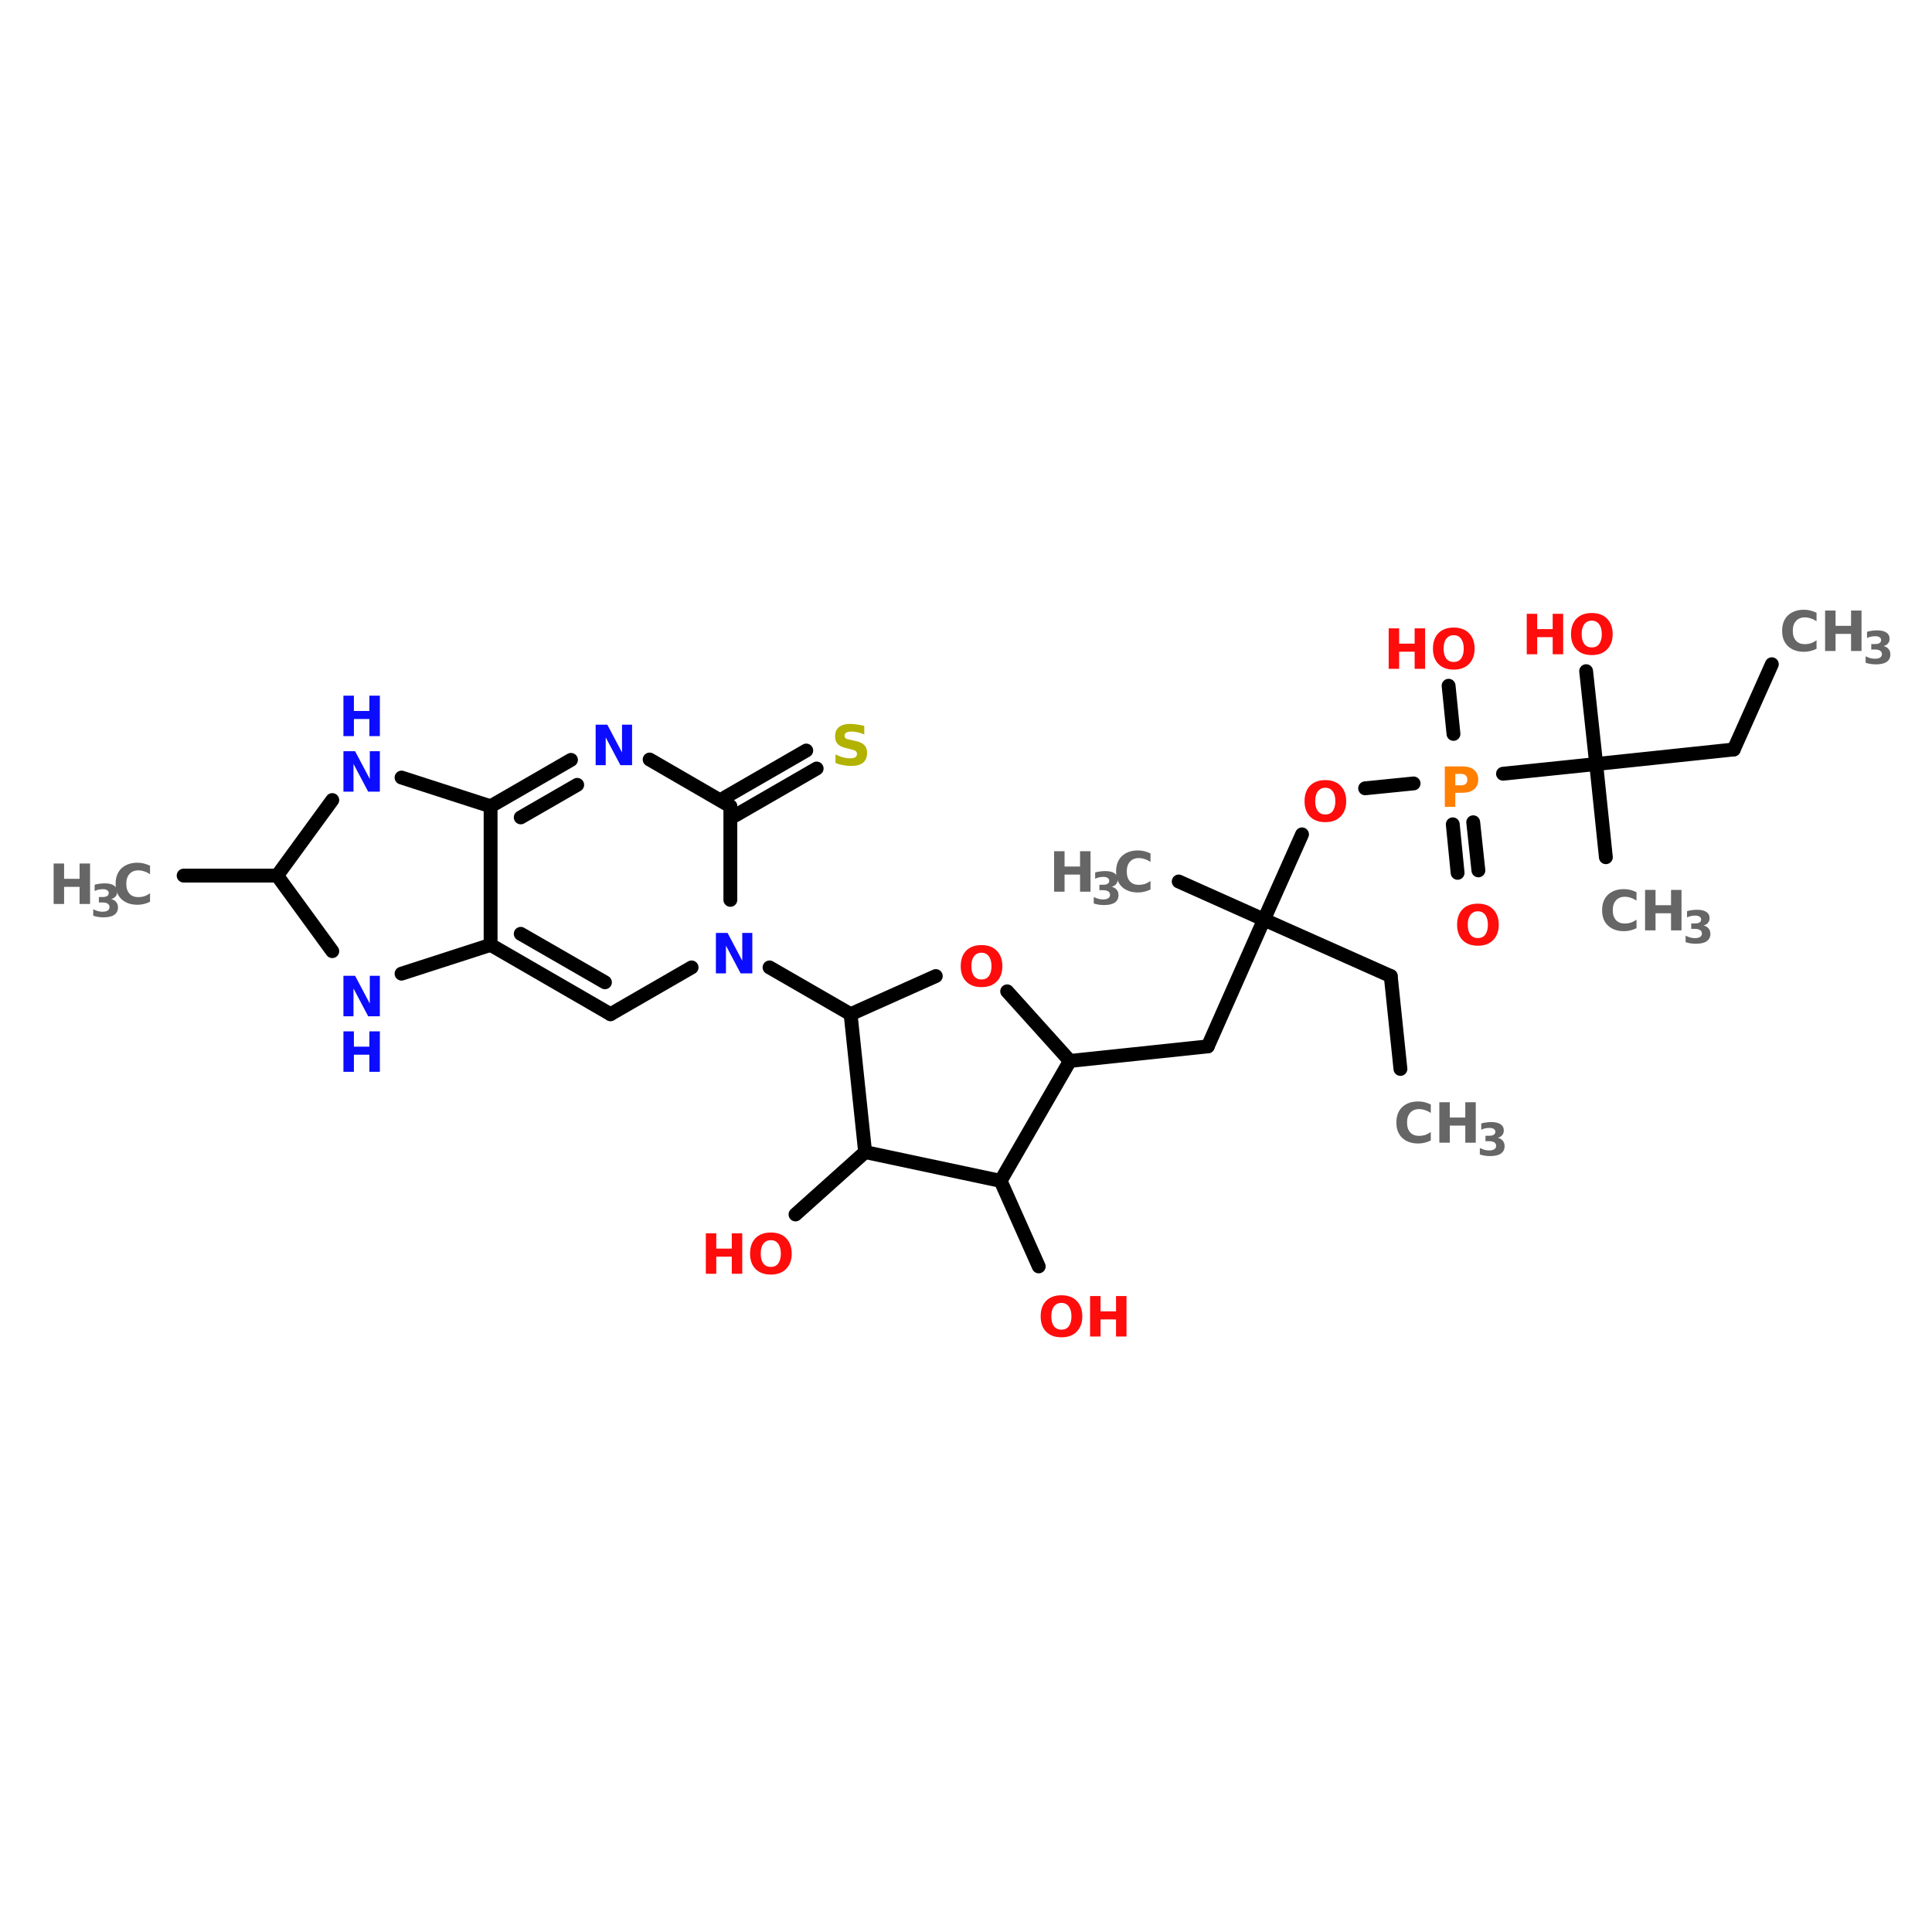 <?xml version="1.0" encoding="UTF-8"?>
<svg xmlns="http://www.w3.org/2000/svg" xmlns:xlink="http://www.w3.org/1999/xlink" width="150pt" height="150pt" viewBox="0 0 150 150" version="1.1">
<defs>
<g>
<symbol overflow="visible" id="glyph0-0">
<path style="stroke:none;" d="M 0.219 0.766 L 0.219 -3.047 L 2.375 -3.047 L 2.375 0.766 Z M 0.453 0.516 L 2.125 0.516 L 2.125 -2.797 L 0.453 -2.797 Z M 0.453 0.516 "/>
</symbol>
<symbol overflow="visible" id="glyph0-1">
<path style="stroke:none;" d="M 2.578 -3.047 L 2.578 -2.375 C 2.41 -2.457 2.242 -2.516 2.078 -2.547 C 1.91 -2.586 1.754 -2.609 1.609 -2.609 C 1.422 -2.609 1.281 -2.582 1.188 -2.531 C 1.094 -2.477 1.047 -2.395 1.047 -2.281 C 1.047 -2.195 1.078 -2.129 1.141 -2.078 C 1.203 -2.035 1.316 -2 1.484 -1.969 L 1.828 -1.891 C 2.172 -1.828 2.414 -1.723 2.562 -1.578 C 2.719 -1.43 2.797 -1.227 2.797 -0.969 C 2.797 -0.625 2.691 -0.363 2.484 -0.188 C 2.273 -0.02 1.961 0.062 1.547 0.062 C 1.336 0.062 1.133 0.039 0.938 0 C 0.738 -0.031 0.539 -0.086 0.344 -0.172 L 0.344 -0.844 C 0.539 -0.738 0.734 -0.66 0.922 -0.609 C 1.109 -0.555 1.289 -0.531 1.469 -0.531 C 1.645 -0.531 1.781 -0.555 1.875 -0.609 C 1.969 -0.672 2.016 -0.758 2.016 -0.875 C 2.016 -0.969 1.977 -1.039 1.906 -1.094 C 1.844 -1.145 1.719 -1.191 1.531 -1.234 L 1.219 -1.312 C 0.906 -1.375 0.676 -1.477 0.531 -1.625 C 0.383 -1.77 0.312 -1.969 0.312 -2.219 C 0.312 -2.539 0.41 -2.785 0.609 -2.953 C 0.816 -3.117 1.109 -3.203 1.484 -3.203 C 1.66 -3.203 1.836 -3.188 2.016 -3.156 C 2.203 -3.133 2.391 -3.098 2.578 -3.047 Z M 2.578 -3.047 "/>
</symbol>
<symbol overflow="visible" id="glyph0-2">
<path style="stroke:none;" d="M 0.391 -3.141 L 1.203 -3.141 L 1.203 -1.953 L 2.406 -1.953 L 2.406 -3.141 L 3.219 -3.141 L 3.219 0 L 2.406 0 L 2.406 -1.328 L 1.203 -1.328 L 1.203 0 L 0.391 0 Z M 0.391 -3.141 "/>
</symbol>
<symbol overflow="visible" id="glyph0-3">
<path style="stroke:none;" d="M 1.828 -2.609 C 1.586 -2.609 1.395 -2.516 1.25 -2.328 C 1.113 -2.148 1.047 -1.895 1.047 -1.562 C 1.047 -1.238 1.113 -0.984 1.25 -0.797 C 1.395 -0.617 1.586 -0.531 1.828 -0.531 C 2.078 -0.531 2.27 -0.617 2.406 -0.797 C 2.539 -0.984 2.609 -1.238 2.609 -1.562 C 2.609 -1.895 2.539 -2.148 2.406 -2.328 C 2.27 -2.516 2.078 -2.609 1.828 -2.609 Z M 1.828 -3.203 C 2.336 -3.203 2.734 -3.055 3.016 -2.766 C 3.305 -2.473 3.453 -2.07 3.453 -1.562 C 3.453 -1.062 3.305 -0.664 3.016 -0.375 C 2.734 -0.082 2.336 0.062 1.828 0.062 C 1.328 0.062 0.93 -0.082 0.641 -0.375 C 0.359 -0.664 0.219 -1.062 0.219 -1.562 C 0.219 -2.07 0.359 -2.473 0.641 -2.766 C 0.93 -3.055 1.328 -3.203 1.828 -3.203 Z M 1.828 -3.203 "/>
</symbol>
<symbol overflow="visible" id="glyph0-4">
<path style="stroke:none;" d="M 2.891 -0.172 C 2.742 -0.098 2.586 -0.039 2.422 0 C 2.266 0.039 2.098 0.062 1.922 0.062 C 1.398 0.062 0.984 -0.082 0.672 -0.375 C 0.367 -0.664 0.219 -1.062 0.219 -1.562 C 0.219 -2.07 0.367 -2.473 0.672 -2.766 C 0.984 -3.055 1.398 -3.203 1.922 -3.203 C 2.098 -3.203 2.266 -3.18 2.422 -3.141 C 2.586 -3.098 2.742 -3.039 2.891 -2.969 L 2.891 -2.312 C 2.734 -2.414 2.582 -2.488 2.438 -2.531 C 2.289 -2.582 2.141 -2.609 1.984 -2.609 C 1.691 -2.609 1.461 -2.516 1.297 -2.328 C 1.129 -2.148 1.047 -1.895 1.047 -1.562 C 1.047 -1.238 1.129 -0.984 1.297 -0.797 C 1.461 -0.617 1.691 -0.531 1.984 -0.531 C 2.141 -0.531 2.289 -0.551 2.438 -0.594 C 2.582 -0.645 2.734 -0.723 2.891 -0.828 Z M 2.891 -0.172 "/>
</symbol>
<symbol overflow="visible" id="glyph0-5">
<path style="stroke:none;" d="M 0.391 -3.141 L 1.734 -3.141 C 2.141 -3.141 2.445 -3.051 2.656 -2.875 C 2.875 -2.695 2.984 -2.445 2.984 -2.125 C 2.984 -1.789 2.875 -1.535 2.656 -1.359 C 2.445 -1.18 2.141 -1.094 1.734 -1.094 L 1.203 -1.094 L 1.203 0 L 0.391 0 Z M 1.203 -2.562 L 1.203 -1.672 L 1.656 -1.672 C 1.812 -1.672 1.93 -1.707 2.016 -1.781 C 2.098 -1.863 2.141 -1.977 2.141 -2.125 C 2.141 -2.258 2.098 -2.363 2.016 -2.438 C 1.93 -2.52 1.812 -2.562 1.656 -2.562 Z M 1.203 -2.562 "/>
</symbol>
<symbol overflow="visible" id="glyph0-6">
<path style="stroke:none;" d="M 0.391 -3.141 L 1.297 -3.141 L 2.438 -0.984 L 2.438 -3.141 L 3.219 -3.141 L 3.219 0 L 2.312 0 L 1.172 -2.156 L 1.172 0 L 0.391 0 Z M 0.391 -3.141 "/>
</symbol>
<symbol overflow="visible" id="glyph1-0">
<path style="stroke:none;" d="M 0.172 0.625 L 0.172 -2.469 L 1.922 -2.469 L 1.922 0.625 Z M 0.375 0.422 L 1.734 0.422 L 1.734 -2.266 L 0.375 -2.266 Z M 0.375 0.422 "/>
</symbol>
<symbol overflow="visible" id="glyph1-1">
<path style="stroke:none;" d="M 1.625 -1.375 C 1.801 -1.332 1.93 -1.254 2.016 -1.141 C 2.109 -1.035 2.156 -0.895 2.156 -0.719 C 2.156 -0.469 2.055 -0.273 1.859 -0.141 C 1.672 -0.016 1.391 0.047 1.016 0.047 C 0.891 0.047 0.758 0.035 0.625 0.016 C 0.488 -0.004 0.359 -0.035 0.234 -0.078 L 0.234 -0.578 C 0.359 -0.523 0.477 -0.477 0.594 -0.438 C 0.719 -0.406 0.836 -0.391 0.953 -0.391 C 1.129 -0.391 1.266 -0.422 1.359 -0.484 C 1.453 -0.547 1.5 -0.633 1.5 -0.75 C 1.5 -0.863 1.453 -0.953 1.359 -1.016 C 1.266 -1.078 1.125 -1.109 0.938 -1.109 L 0.672 -1.109 L 0.672 -1.531 L 0.953 -1.531 C 1.117 -1.531 1.238 -1.555 1.312 -1.609 C 1.395 -1.66 1.438 -1.738 1.438 -1.844 C 1.438 -1.938 1.395 -2.008 1.312 -2.062 C 1.238 -2.113 1.129 -2.141 0.984 -2.141 C 0.879 -2.141 0.77 -2.129 0.656 -2.109 C 0.551 -2.086 0.445 -2.051 0.344 -2 L 0.344 -2.484 C 0.469 -2.523 0.594 -2.551 0.719 -2.562 C 0.852 -2.582 0.984 -2.594 1.109 -2.594 C 1.441 -2.594 1.688 -2.535 1.844 -2.422 C 2.008 -2.316 2.094 -2.156 2.094 -1.938 C 2.094 -1.789 2.051 -1.672 1.969 -1.578 C 1.895 -1.484 1.781 -1.414 1.625 -1.375 Z M 1.625 -1.375 "/>
</symbol>
</g>
</defs>
<g id="surface1">
<path style="fill-rule:nonzero;fill:rgb(0%,0%,0%);fill-opacity:1;stroke-width:4;stroke-linecap:round;stroke-linejoin:miter;stroke:rgb(0%,0%,0%);stroke-opacity:1;stroke-miterlimit:4;" d="M 404.198 168.704 L 401.399 141.898 " transform="matrix(0.269,0,0,0.269,0,37.611)"/>
<path style="fill-rule:nonzero;fill:rgb(0%,0%,0%);fill-opacity:1;stroke-width:4;stroke-linecap:round;stroke-linejoin:miter;stroke:rgb(0%,0%,0%);stroke-opacity:1;stroke-miterlimit:4;" d="M 401.399 141.898 L 364.807 125.603 " transform="matrix(0.269,0,0,0.269,0,37.611)"/>
<path style="fill-rule:nonzero;fill:rgb(0%,0%,0%);fill-opacity:1;stroke-width:4;stroke-linecap:round;stroke-linejoin:miter;stroke:rgb(0%,0%,0%);stroke-opacity:1;stroke-miterlimit:4;" d="M 364.807 125.603 L 340.204 114.599 " transform="matrix(0.269,0,0,0.269,0,37.611)"/>
<path style="fill-rule:nonzero;fill:rgb(0%,0%,0%);fill-opacity:1;stroke-width:4;stroke-linecap:round;stroke-linejoin:miter;stroke:rgb(0%,0%,0%);stroke-opacity:1;stroke-miterlimit:4;" d="M 364.807 125.603 L 348.599 162.195 " transform="matrix(0.269,0,0,0.269,0,37.611)"/>
<path style="fill-rule:nonzero;fill:rgb(0%,0%,0%);fill-opacity:1;stroke-width:4;stroke-linecap:round;stroke-linejoin:miter;stroke:rgb(0%,0%,0%);stroke-opacity:1;stroke-miterlimit:4;" d="M 348.599 162.195 L 308.802 166.399 " transform="matrix(0.269,0,0,0.269,0,37.611)"/>
<path style="fill-rule:nonzero;fill:rgb(0%,0%,0%);fill-opacity:1;stroke-width:4;stroke-linecap:round;stroke-linejoin:miter;stroke:rgb(0%,0%,0%);stroke-opacity:1;stroke-miterlimit:4;" d="M 245.505 152.902 L 222.106 139.404 " transform="matrix(0.269,0,0,0.269,0,37.611)"/>
<path style="fill-rule:nonzero;fill:rgb(0%,0%,0%);fill-opacity:1;stroke-width:4;stroke-linecap:round;stroke-linejoin:miter;stroke:rgb(0%,0%,0%);stroke-opacity:1;stroke-miterlimit:4;" d="M 209.304 90.3 L 232.704 76.803 " transform="matrix(0.269,0,0,0.269,0,37.611)"/>
<path style="fill-rule:nonzero;fill:rgb(0%,0%,0%);fill-opacity:1;stroke-width:4;stroke-linecap:round;stroke-linejoin:miter;stroke:rgb(0%,0%,0%);stroke-opacity:1;stroke-miterlimit:4;" d="M 212.305 95.505 L 235.705 81.993 " transform="matrix(0.269,0,0,0.269,0,37.611)"/>
<path style="fill:none;stroke-width:4;stroke-linecap:round;stroke-linejoin:miter;stroke:rgb(0%,0%,0%);stroke-opacity:1;stroke-miterlimit:4;" d="M 79.999 112.902 L 53.004 112.902 " transform="matrix(0.269,0,0,0.269,0,37.611)"/>
<path style="fill-rule:nonzero;fill:rgb(0%,0%,0%);fill-opacity:1;stroke-width:4;stroke-linecap:round;stroke-linejoin:miter;stroke:rgb(0%,0%,0%);stroke-opacity:1;stroke-miterlimit:4;" d="M 249.695 192.698 L 229.601 210.704 " transform="matrix(0.269,0,0,0.269,0,37.611)"/>
<path style="fill-rule:nonzero;fill:rgb(0%,0%,0%);fill-opacity:1;stroke-width:4;stroke-linecap:round;stroke-linejoin:miter;stroke:rgb(0%,0%,0%);stroke-opacity:1;stroke-miterlimit:4;" d="M 288.795 201.005 L 299.799 225.695 " transform="matrix(0.269,0,0,0.269,0,37.611)"/>
<path style="fill-rule:nonzero;fill:rgb(0%,0%,0%);fill-opacity:1;stroke-width:4;stroke-linecap:round;stroke-linejoin:miter;stroke:rgb(0%,0%,0%);stroke-opacity:1;stroke-miterlimit:4;" d="M 364.807 125.603 L 375.796 101 " transform="matrix(0.269,0,0,0.269,0,37.611)"/>
<path style="fill-rule:nonzero;fill:rgb(0%,0%,0%);fill-opacity:1;stroke-width:4;stroke-linecap:round;stroke-linejoin:miter;stroke:rgb(0%,0%,0%);stroke-opacity:1;stroke-miterlimit:4;" d="M 394.006 87.705 L 407.996 86.299 " transform="matrix(0.269,0,0,0.269,0,37.611)"/>
<path style="fill-rule:nonzero;fill:rgb(0%,0%,0%);fill-opacity:1;stroke-width:4;stroke-linecap:round;stroke-linejoin:miter;stroke:rgb(0%,0%,0%);stroke-opacity:1;stroke-miterlimit:4;" d="M 425.205 97.506 L 426.698 111.395 " transform="matrix(0.269,0,0,0.269,0,37.611)"/>
<path style="fill-rule:nonzero;fill:rgb(0%,0%,0%);fill-opacity:1;stroke-width:4;stroke-linecap:round;stroke-linejoin:miter;stroke:rgb(0%,0%,0%);stroke-opacity:1;stroke-miterlimit:4;" d="M 419.304 98.1 L 420.696 112.105 " transform="matrix(0.269,0,0,0.269,0,37.611)"/>
<path style="fill-rule:nonzero;fill:rgb(0%,0%,0%);fill-opacity:1;stroke-width:4;stroke-linecap:round;stroke-linejoin:miter;stroke:rgb(0%,0%,0%);stroke-opacity:1;stroke-miterlimit:4;" d="M 433.802 83.501 L 460.695 80.703 " transform="matrix(0.269,0,0,0.269,0,37.611)"/>
<path style="fill-rule:nonzero;fill:rgb(0%,0%,0%);fill-opacity:1;stroke-width:4;stroke-linecap:round;stroke-linejoin:miter;stroke:rgb(0%,0%,0%);stroke-opacity:1;stroke-miterlimit:4;" d="M 460.695 80.703 L 463.493 107.596 " transform="matrix(0.269,0,0,0.269,0,37.611)"/>
<path style="fill-rule:nonzero;fill:rgb(0%,0%,0%);fill-opacity:1;stroke-width:4;stroke-linecap:round;stroke-linejoin:miter;stroke:rgb(0%,0%,0%);stroke-opacity:1;stroke-miterlimit:4;" d="M 460.695 80.703 L 500.405 76.499 " transform="matrix(0.269,0,0,0.269,0,37.611)"/>
<path style="fill-rule:nonzero;fill:rgb(0%,0%,0%);fill-opacity:1;stroke-width:4;stroke-linecap:round;stroke-linejoin:miter;stroke:rgb(0%,0%,0%);stroke-opacity:1;stroke-miterlimit:4;" d="M 500.405 76.499 L 511.394 51.896 " transform="matrix(0.269,0,0,0.269,0,37.611)"/>
<path style="fill-rule:nonzero;fill:rgb(0%,0%,0%);fill-opacity:1;stroke-width:4;stroke-linecap:round;stroke-linejoin:miter;stroke:rgb(0%,0%,0%);stroke-opacity:1;stroke-miterlimit:4;" d="M 460.695 80.703 L 457.796 53.897 " transform="matrix(0.269,0,0,0.269,0,37.611)"/>
<path style="fill-rule:nonzero;fill:rgb(0%,0%,0%);fill-opacity:1;stroke-width:4;stroke-linecap:round;stroke-linejoin:miter;stroke:rgb(0%,0%,0%);stroke-opacity:1;stroke-miterlimit:4;" d="M 419.507 72.004 L 418.101 58.101 " transform="matrix(0.269,0,0,0.269,0,37.611)"/>
<path style="fill-rule:nonzero;fill:rgb(0%,0%,0%);fill-opacity:1;stroke-width:4;stroke-linecap:round;stroke-linejoin:miter;stroke:rgb(0%,0%,0%);stroke-opacity:1;stroke-miterlimit:4;" d="M 176.206 152.902 L 199.605 139.404 " transform="matrix(0.269,0,0,0.269,0,37.611)"/>
<path style="fill:none;stroke-width:4;stroke-linecap:round;stroke-linejoin:miter;stroke:rgb(0%,0%,0%);stroke-opacity:1;stroke-miterlimit:4;" d="M 210.797 119.905 L 210.797 92.896 " transform="matrix(0.269,0,0,0.269,0,37.611)"/>
<path style="fill-rule:nonzero;fill:rgb(0%,0%,0%);fill-opacity:1;stroke-width:4;stroke-linecap:round;stroke-linejoin:miter;stroke:rgb(0%,0%,0%);stroke-opacity:1;stroke-miterlimit:4;" d="M 210.797 92.896 L 187.5 79.398 " transform="matrix(0.269,0,0,0.269,0,37.611)"/>
<path style="fill-rule:nonzero;fill:rgb(0%,0%,0%);fill-opacity:1;stroke-width:4;stroke-linecap:round;stroke-linejoin:miter;stroke:rgb(0%,0%,0%);stroke-opacity:1;stroke-miterlimit:4;" d="M 164.796 79.5 L 141.6 92.896 " transform="matrix(0.269,0,0,0.269,0,37.611)"/>
<path style="fill-rule:nonzero;fill:rgb(0%,0%,0%);fill-opacity:1;stroke-width:4;stroke-linecap:round;stroke-linejoin:miter;stroke:rgb(0%,0%,0%);stroke-opacity:1;stroke-miterlimit:4;" d="M 166.594 86.705 L 150.298 96.1 " transform="matrix(0.269,0,0,0.269,0,37.611)"/>
<path style="fill:none;stroke-width:4;stroke-linecap:round;stroke-linejoin:miter;stroke:rgb(0%,0%,0%);stroke-opacity:1;stroke-miterlimit:4;" d="M 141.6 92.896 L 141.6 132.895 " transform="matrix(0.269,0,0,0.269,0,37.611)"/>
<path style="fill-rule:nonzero;fill:rgb(0%,0%,0%);fill-opacity:1;stroke-width:4;stroke-linecap:round;stroke-linejoin:miter;stroke:rgb(0%,0%,0%);stroke-opacity:1;stroke-miterlimit:4;" d="M 141.6 132.895 L 176.206 152.902 " transform="matrix(0.269,0,0,0.269,0,37.611)"/>
<path style="fill-rule:nonzero;fill:rgb(0%,0%,0%);fill-opacity:1;stroke-width:4;stroke-linecap:round;stroke-linejoin:miter;stroke:rgb(0%,0%,0%);stroke-opacity:1;stroke-miterlimit:4;" d="M 150.298 129.705 L 174.597 143.696 " transform="matrix(0.269,0,0,0.269,0,37.611)"/>
<path style="fill-rule:nonzero;fill:rgb(0%,0%,0%);fill-opacity:1;stroke-width:4;stroke-linecap:round;stroke-linejoin:miter;stroke:rgb(0%,0%,0%);stroke-opacity:1;stroke-miterlimit:4;" d="M 288.795 201.005 L 308.802 166.399 " transform="matrix(0.269,0,0,0.269,0,37.611)"/>
<path style="fill-rule:nonzero;fill:rgb(0%,0%,0%);fill-opacity:1;stroke-width:4;stroke-linecap:round;stroke-linejoin:miter;stroke:rgb(0%,0%,0%);stroke-opacity:1;stroke-miterlimit:4;" d="M 308.802 166.399 L 290.695 146.305 " transform="matrix(0.269,0,0,0.269,0,37.611)"/>
<path style="fill-rule:nonzero;fill:rgb(0%,0%,0%);fill-opacity:1;stroke-width:4;stroke-linecap:round;stroke-linejoin:miter;stroke:rgb(0%,0%,0%);stroke-opacity:1;stroke-miterlimit:4;" d="M 270.093 141.898 L 245.505 152.902 " transform="matrix(0.269,0,0,0.269,0,37.611)"/>
<path style="fill-rule:nonzero;fill:rgb(0%,0%,0%);fill-opacity:1;stroke-width:4;stroke-linecap:round;stroke-linejoin:miter;stroke:rgb(0%,0%,0%);stroke-opacity:1;stroke-miterlimit:4;" d="M 245.505 152.902 L 249.695 192.698 " transform="matrix(0.269,0,0,0.269,0,37.611)"/>
<path style="fill-rule:nonzero;fill:rgb(0%,0%,0%);fill-opacity:1;stroke-width:4;stroke-linecap:round;stroke-linejoin:miter;stroke:rgb(0%,0%,0%);stroke-opacity:1;stroke-miterlimit:4;" d="M 249.695 192.698 L 288.795 201.005 " transform="matrix(0.269,0,0,0.269,0,37.611)"/>
<path style="fill-rule:nonzero;fill:rgb(0%,0%,0%);fill-opacity:1;stroke-width:4;stroke-linecap:round;stroke-linejoin:miter;stroke:rgb(0%,0%,0%);stroke-opacity:1;stroke-miterlimit:4;" d="M 79.999 112.902 L 95.903 134.707 " transform="matrix(0.269,0,0,0.269,0,37.611)"/>
<path style="fill-rule:nonzero;fill:rgb(0%,0%,0%);fill-opacity:1;stroke-width:4;stroke-linecap:round;stroke-linejoin:miter;stroke:rgb(0%,0%,0%);stroke-opacity:1;stroke-miterlimit:4;" d="M 115.895 141.202 L 141.6 132.895 " transform="matrix(0.269,0,0,0.269,0,37.611)"/>
<path style="fill-rule:nonzero;fill:rgb(0%,0%,0%);fill-opacity:1;stroke-width:4;stroke-linecap:round;stroke-linejoin:miter;stroke:rgb(0%,0%,0%);stroke-opacity:1;stroke-miterlimit:4;" d="M 141.6 92.896 L 115.895 84.603 " transform="matrix(0.269,0,0,0.269,0,37.611)"/>
<path style="fill-rule:nonzero;fill:rgb(0%,0%,0%);fill-opacity:1;stroke-width:4;stroke-linecap:round;stroke-linejoin:miter;stroke:rgb(0%,0%,0%);stroke-opacity:1;stroke-miterlimit:4;" d="M 95.903 91.098 L 79.999 112.902 " transform="matrix(0.269,0,0,0.269,0,37.611)"/>
<g style="fill:rgb(69.804%,69.804%,0%);fill-opacity:1;">
  <use xlink:href="#glyph0-1" x="64.523" y="59.406"/>
</g>
<g style="fill:rgb(100%,4.706%,4.706%);fill-opacity:1;">
  <use xlink:href="#glyph0-2" x="107.426" y="51.926"/>
</g>
<g style="fill:rgb(100%,4.706%,4.706%);fill-opacity:1;">
  <use xlink:href="#glyph0-3" x="111.035" y="51.926"/>
</g>
<g style="fill:rgb(100%,4.706%,4.706%);fill-opacity:1;">
  <use xlink:href="#glyph0-2" x="118.145" y="50.797"/>
</g>
<g style="fill:rgb(100%,4.706%,4.706%);fill-opacity:1;">
  <use xlink:href="#glyph0-3" x="121.754" y="50.797"/>
</g>
<g style="fill:rgb(40%,40%,40%);fill-opacity:1;">
  <use xlink:href="#glyph0-4" x="138.145" y="50.543"/>
</g>
<g style="fill:rgb(40%,40%,40%);fill-opacity:1;">
  <use xlink:href="#glyph0-2" x="141.309" y="50.543"/>
</g>
<g style="fill:rgb(40%,40%,40%);fill-opacity:1;">
  <use xlink:href="#glyph1-1" x="144.613" y="51.535"/>
</g>
<g style="fill:rgb(40%,40%,40%);fill-opacity:1;">
  <use xlink:href="#glyph0-4" x="124.168" y="72.234"/>
</g>
<g style="fill:rgb(40%,40%,40%);fill-opacity:1;">
  <use xlink:href="#glyph0-2" x="127.332" y="72.234"/>
</g>
<g style="fill:rgb(40%,40%,40%);fill-opacity:1;">
  <use xlink:href="#glyph1-1" x="130.637" y="73.227"/>
</g>
<g style="fill:rgb(100%,4.706%,4.706%);fill-opacity:1;">
  <use xlink:href="#glyph0-3" x="112.91" y="73.363"/>
</g>
<g style="fill:rgb(100%,49.804%,0%);fill-opacity:1;">
  <use xlink:href="#glyph0-5" x="111.785" y="62.645"/>
</g>
<g style="fill:rgb(100%,4.706%,4.706%);fill-opacity:1;">
  <use xlink:href="#glyph0-3" x="101.066" y="63.77"/>
</g>
<g style="fill:rgb(100%,4.706%,4.706%);fill-opacity:1;">
  <use xlink:href="#glyph0-3" x="80.578" y="103.766"/>
</g>
<g style="fill:rgb(100%,4.706%,4.706%);fill-opacity:1;">
  <use xlink:href="#glyph0-2" x="84.242" y="103.766"/>
</g>
<g style="fill:rgb(100%,4.706%,4.706%);fill-opacity:1;">
  <use xlink:href="#glyph0-2" x="54.41" y="98.895"/>
</g>
<g style="fill:rgb(100%,4.706%,4.706%);fill-opacity:1;">
  <use xlink:href="#glyph0-3" x="58.016" y="98.895"/>
</g>
<g style="fill:rgb(40%,40%,40%);fill-opacity:1;">
  <use xlink:href="#glyph0-2" x="3.773" y="70.184"/>
</g>
<g style="fill:rgb(40%,40%,40%);fill-opacity:1;">
  <use xlink:href="#glyph1-1" x="7.004" y="71.176"/>
</g>
<g style="fill:rgb(40%,40%,40%);fill-opacity:1;">
  <use xlink:href="#glyph0-4" x="8.758" y="70.184"/>
</g>
<g style="fill:rgb(4.706%,4.706%,100%);fill-opacity:1;">
  <use xlink:href="#glyph0-6" x="26.273" y="78.902"/>
</g>
<g style="fill:rgb(4.706%,4.706%,100%);fill-opacity:1;">
  <use xlink:href="#glyph0-2" x="26.273" y="83.215"/>
</g>
<g style="fill:rgb(4.706%,4.706%,100%);fill-opacity:1;">
  <use xlink:href="#glyph0-6" x="26.273" y="61.465"/>
</g>
<g style="fill:rgb(4.706%,4.706%,100%);fill-opacity:1;">
  <use xlink:href="#glyph0-2" x="26.273" y="57.152"/>
</g>
<g style="fill:rgb(40%,40%,40%);fill-opacity:1;">
  <use xlink:href="#glyph0-4" x="108.195" y="88.719"/>
</g>
<g style="fill:rgb(40%,40%,40%);fill-opacity:1;">
  <use xlink:href="#glyph0-2" x="111.359" y="88.719"/>
</g>
<g style="fill:rgb(40%,40%,40%);fill-opacity:1;">
  <use xlink:href="#glyph1-1" x="114.66" y="89.711"/>
</g>
<g style="fill:rgb(4.706%,4.706%,100%);fill-opacity:1;">
  <use xlink:href="#glyph0-6" x="45.855" y="59.406"/>
</g>
<g style="fill:rgb(4.706%,4.706%,100%);fill-opacity:1;">
  <use xlink:href="#glyph0-6" x="55.191" y="75.574"/>
</g>
<g style="fill:rgb(100%,4.706%,4.706%);fill-opacity:1;">
  <use xlink:href="#glyph0-3" x="74.371" y="76.578"/>
</g>
<g style="fill:rgb(40%,40%,40%);fill-opacity:1;">
  <use xlink:href="#glyph0-2" x="81.449" y="69.23"/>
</g>
<g style="fill:rgb(40%,40%,40%);fill-opacity:1;">
  <use xlink:href="#glyph1-1" x="84.684" y="70.223"/>
</g>
<g style="fill:rgb(40%,40%,40%);fill-opacity:1;">
  <use xlink:href="#glyph0-4" x="86.434" y="69.23"/>
</g>
</g>
</svg>

